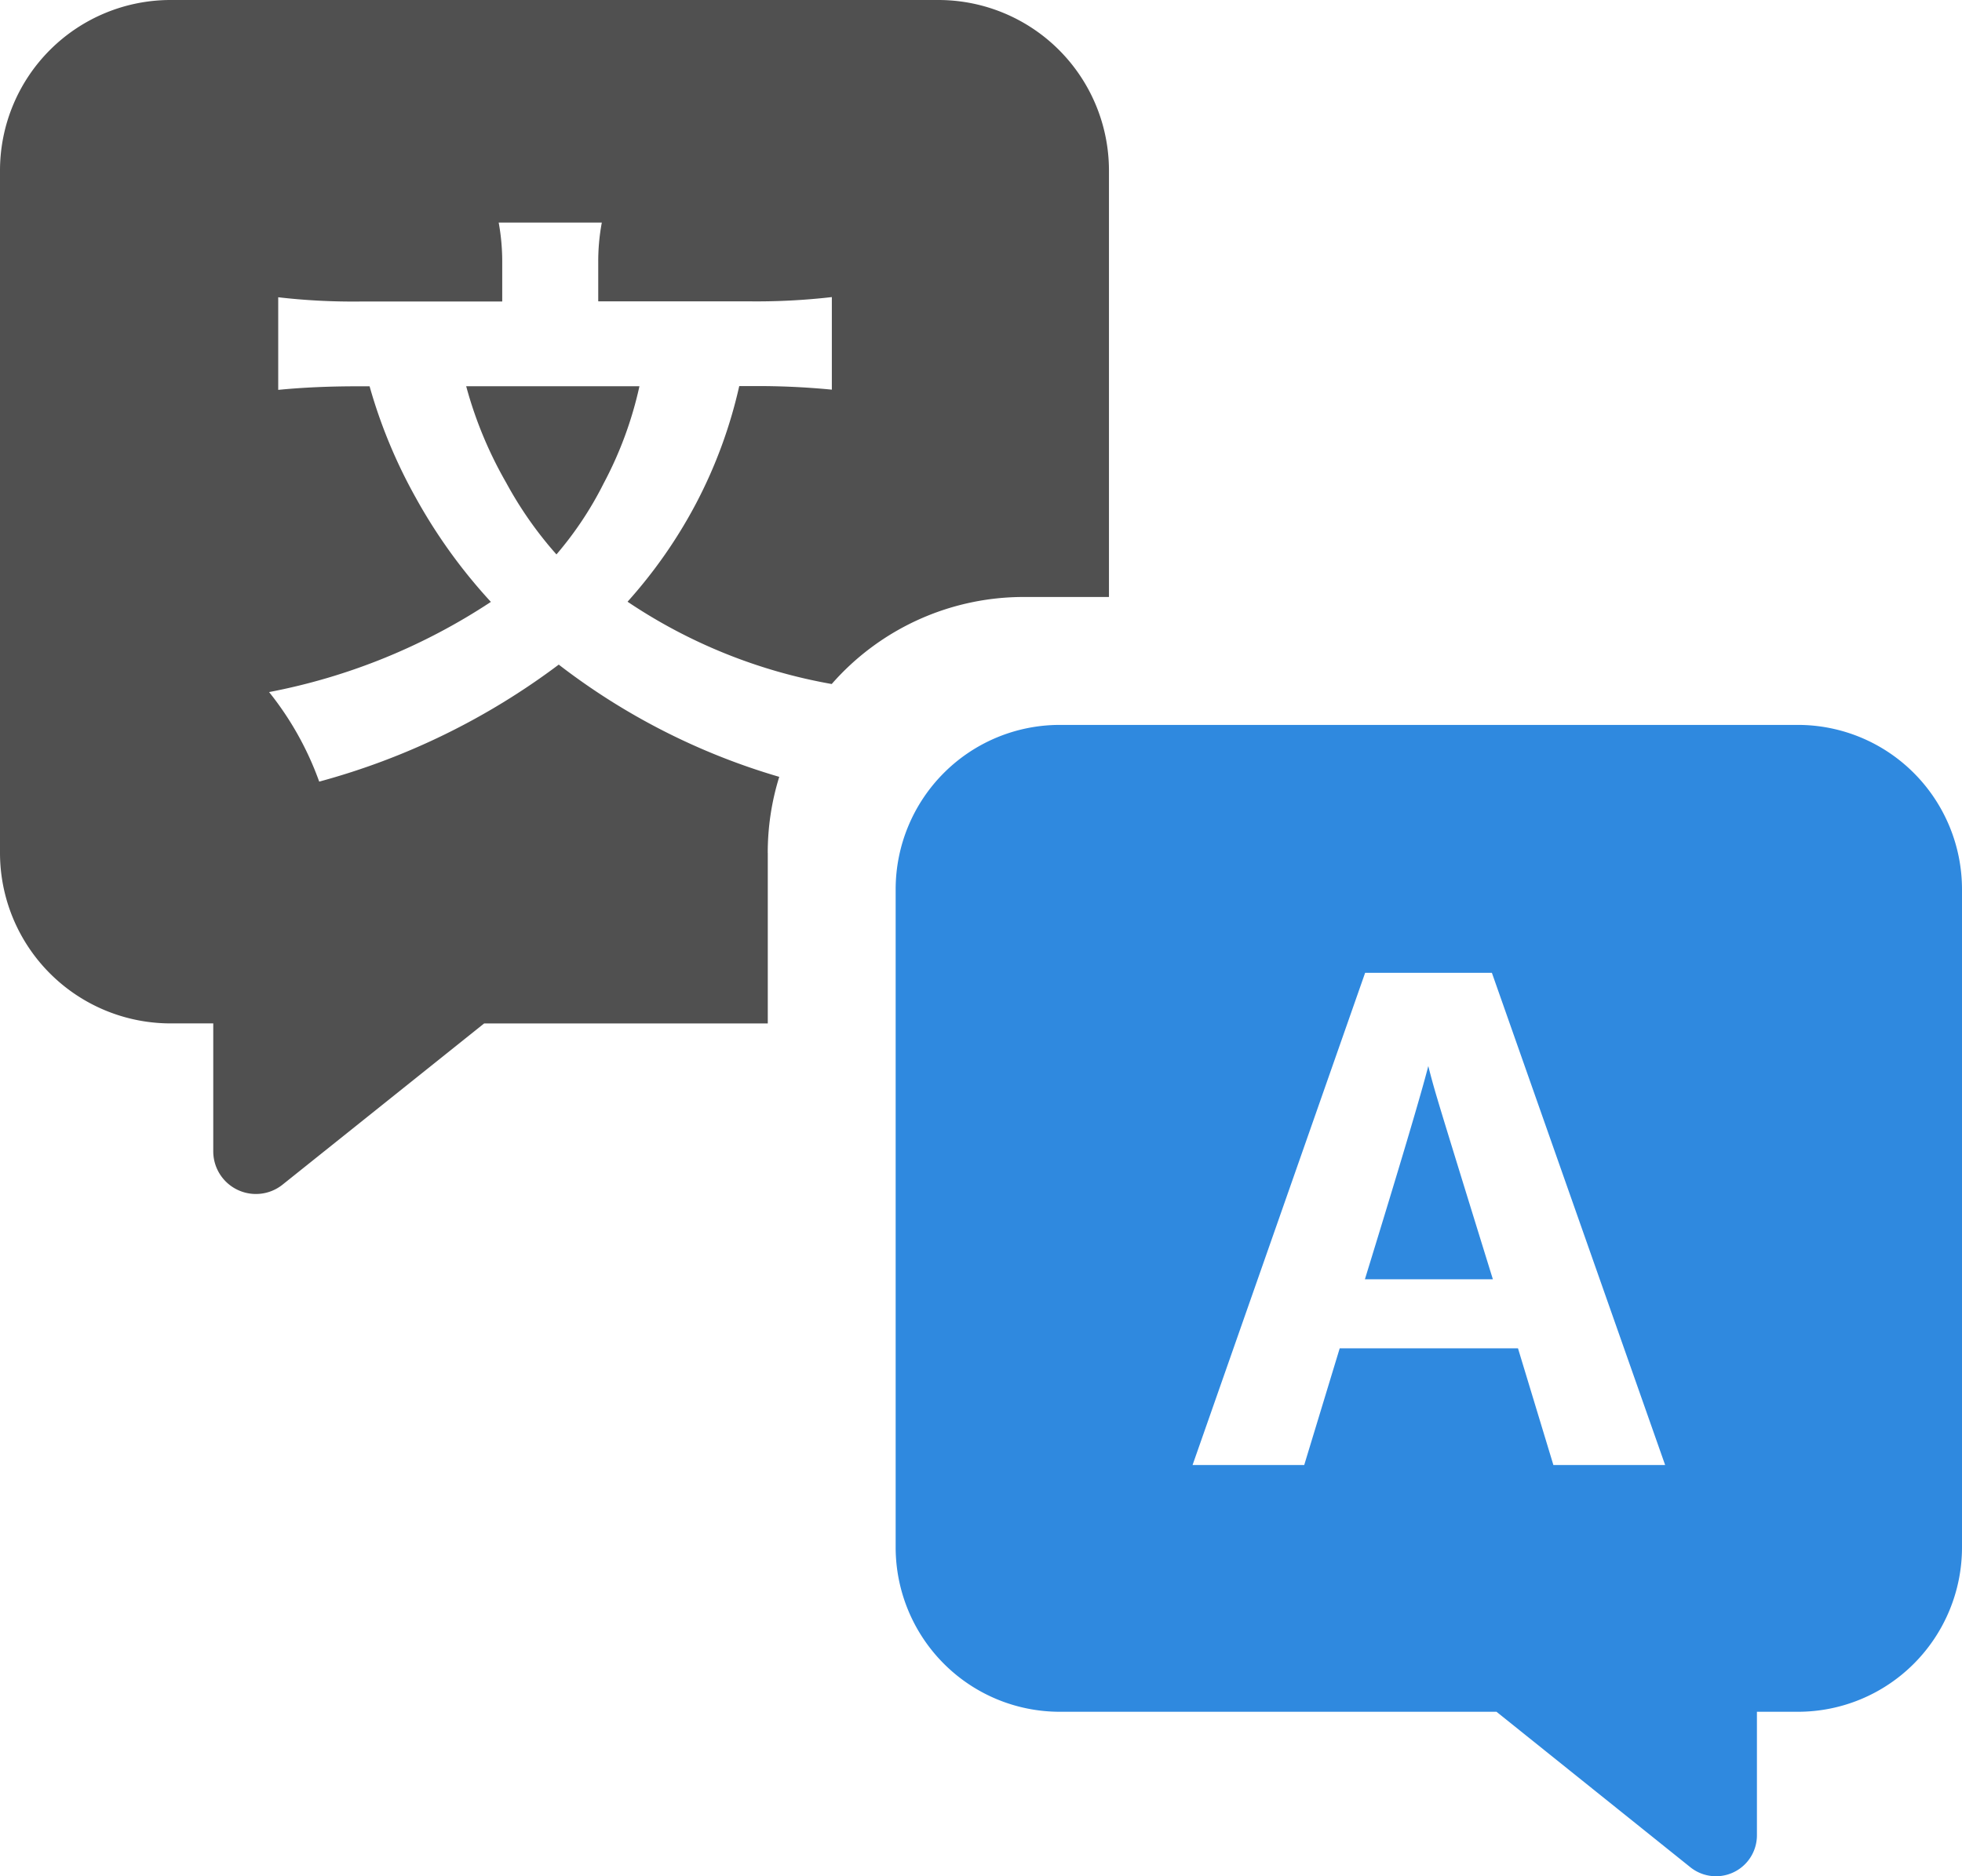 <svg width="46" height="44" fill="none" xmlns="http://www.w3.org/2000/svg"><path d="M33.487 25c-.172.674-.668 2.34-1.486 5h3c-.771-2.491-1.205-3.9-1.3-4.226a16.546 16.546 0 01-.214-.774z" fill="#2F89DF"/><path d="M42.154 17H24.846a3.84 3.84 0 00-2.72 1.13 3.863 3.863 0 00-1.127 2.727v15.428c0 1.023.406 2.005 1.127 2.728a3.84 3.84 0 002.72 1.13h10.24l4.544 3.645a.96.96 0 001.562-.753v-2.892h.962a3.84 3.84 0 002.72-1.13A3.863 3.863 0 0046 36.285V20.857a3.863 3.863 0 00-1.127-2.727 3.84 3.84 0 00-2.72-1.13zM36.42 34.357l-.83-2.737h-4.18l-.832 2.737H27.96l4.046-11.543h2.972l4.062 11.543h-2.62z" fill="#2F89DF"/><path d="M10.93 9.058c.214.792.53 1.553.939 2.264a8.978 8.978 0 001.177 1.68 8.211 8.211 0 001.106-1.664 8.912 8.912 0 00.84-2.28h-4.061z" fill="#505050"/><path d="M18 20c0-.604.09-1.205.27-1.782a15.654 15.654 0 01-5.17-2.632 16.535 16.535 0 01-5.616 2.744 7.3 7.3 0 00-1.175-2.1 14.301 14.301 0 005.2-2.115 12.554 12.554 0 01-1.765-2.45 12.056 12.056 0 01-1.079-2.606h-.28c-.672 0-1.3.028-1.862.084V6.971c.637.074 1.278.107 1.92.1h3.332v-.9a5.116 5.116 0 00-.083-.952h2.418a4.96 4.96 0 00-.084.938v.91h3.544a15.44 15.44 0 001.933-.1v2.171a17.883 17.883 0 00-1.849-.084h-.322a11.175 11.175 0 01-1.009 2.746c-.439.834-.98 1.61-1.61 2.311a12.458 12.458 0 004.787 1.93A5.978 5.978 0 0124 14h2V4a4 4 0 00-4-4H4a4 4 0 00-4 4v16a4 4 0 004 4h1v3a1 1 0 001.625.781l4.726-3.78h6.65v-4z" fill="#505050"/></svg>